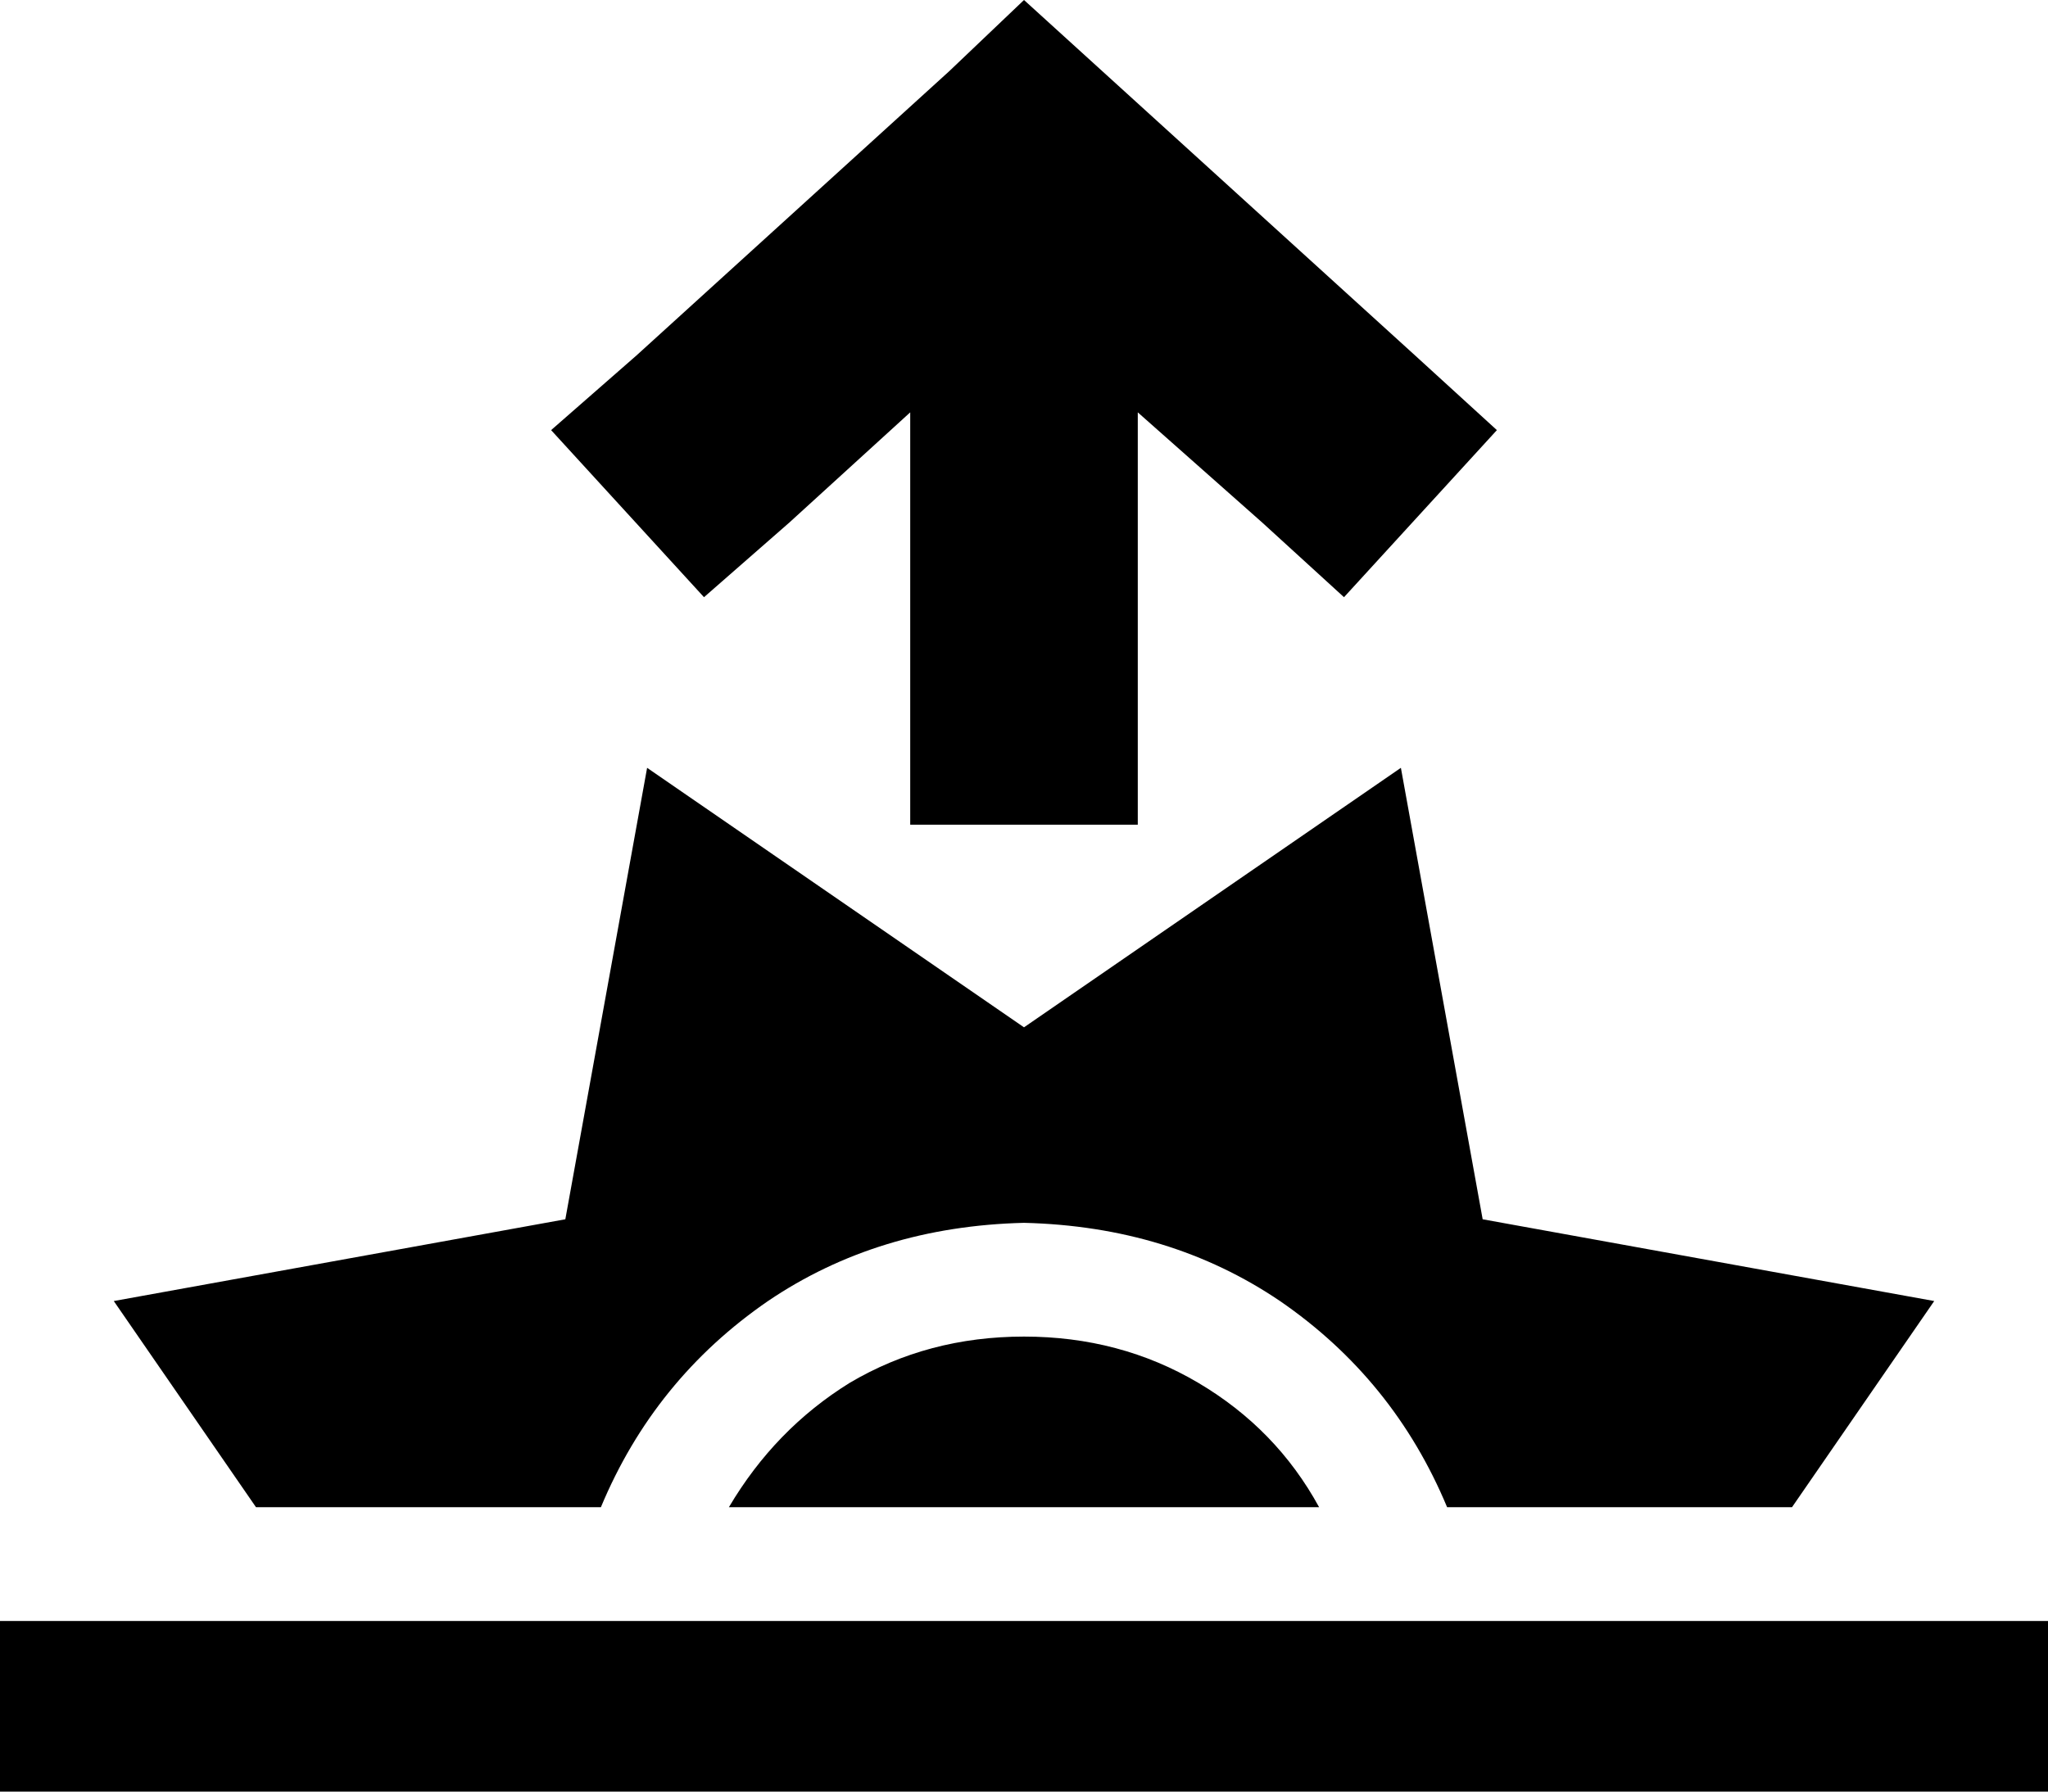 <svg xmlns="http://www.w3.org/2000/svg" viewBox="0 0 576 504">
    <path d="M 355 147 L 320 116 L 320 200 L 320 232 L 256 232 L 256 200 L 256 116 L 222 147 L 198 168 L 155 121 L 179 100 L 267 20 L 288 0 L 310 20 L 398 100 L 421 121 L 378 168 L 355 147 L 355 147 Z M 182 216 L 288 289 L 394 216 L 417 343 L 544 366 L 504 424 L 407 424 Q 392 388 360 366 Q 329 345 288 344 Q 247 345 216 366 Q 184 388 169 424 L 72 424 L 32 366 L 159 343 L 182 216 L 182 216 Z M 205 424 Q 218 402 239 389 L 239 389 Q 261 376 288 376 Q 315 376 337 389 Q 359 402 371 424 L 205 424 L 205 424 Z M 0 456 L 24 456 L 552 456 L 576 456 L 576 504 L 552 504 L 24 504 L 0 504 L 0 456 L 0 456 Z"/>
</svg>
